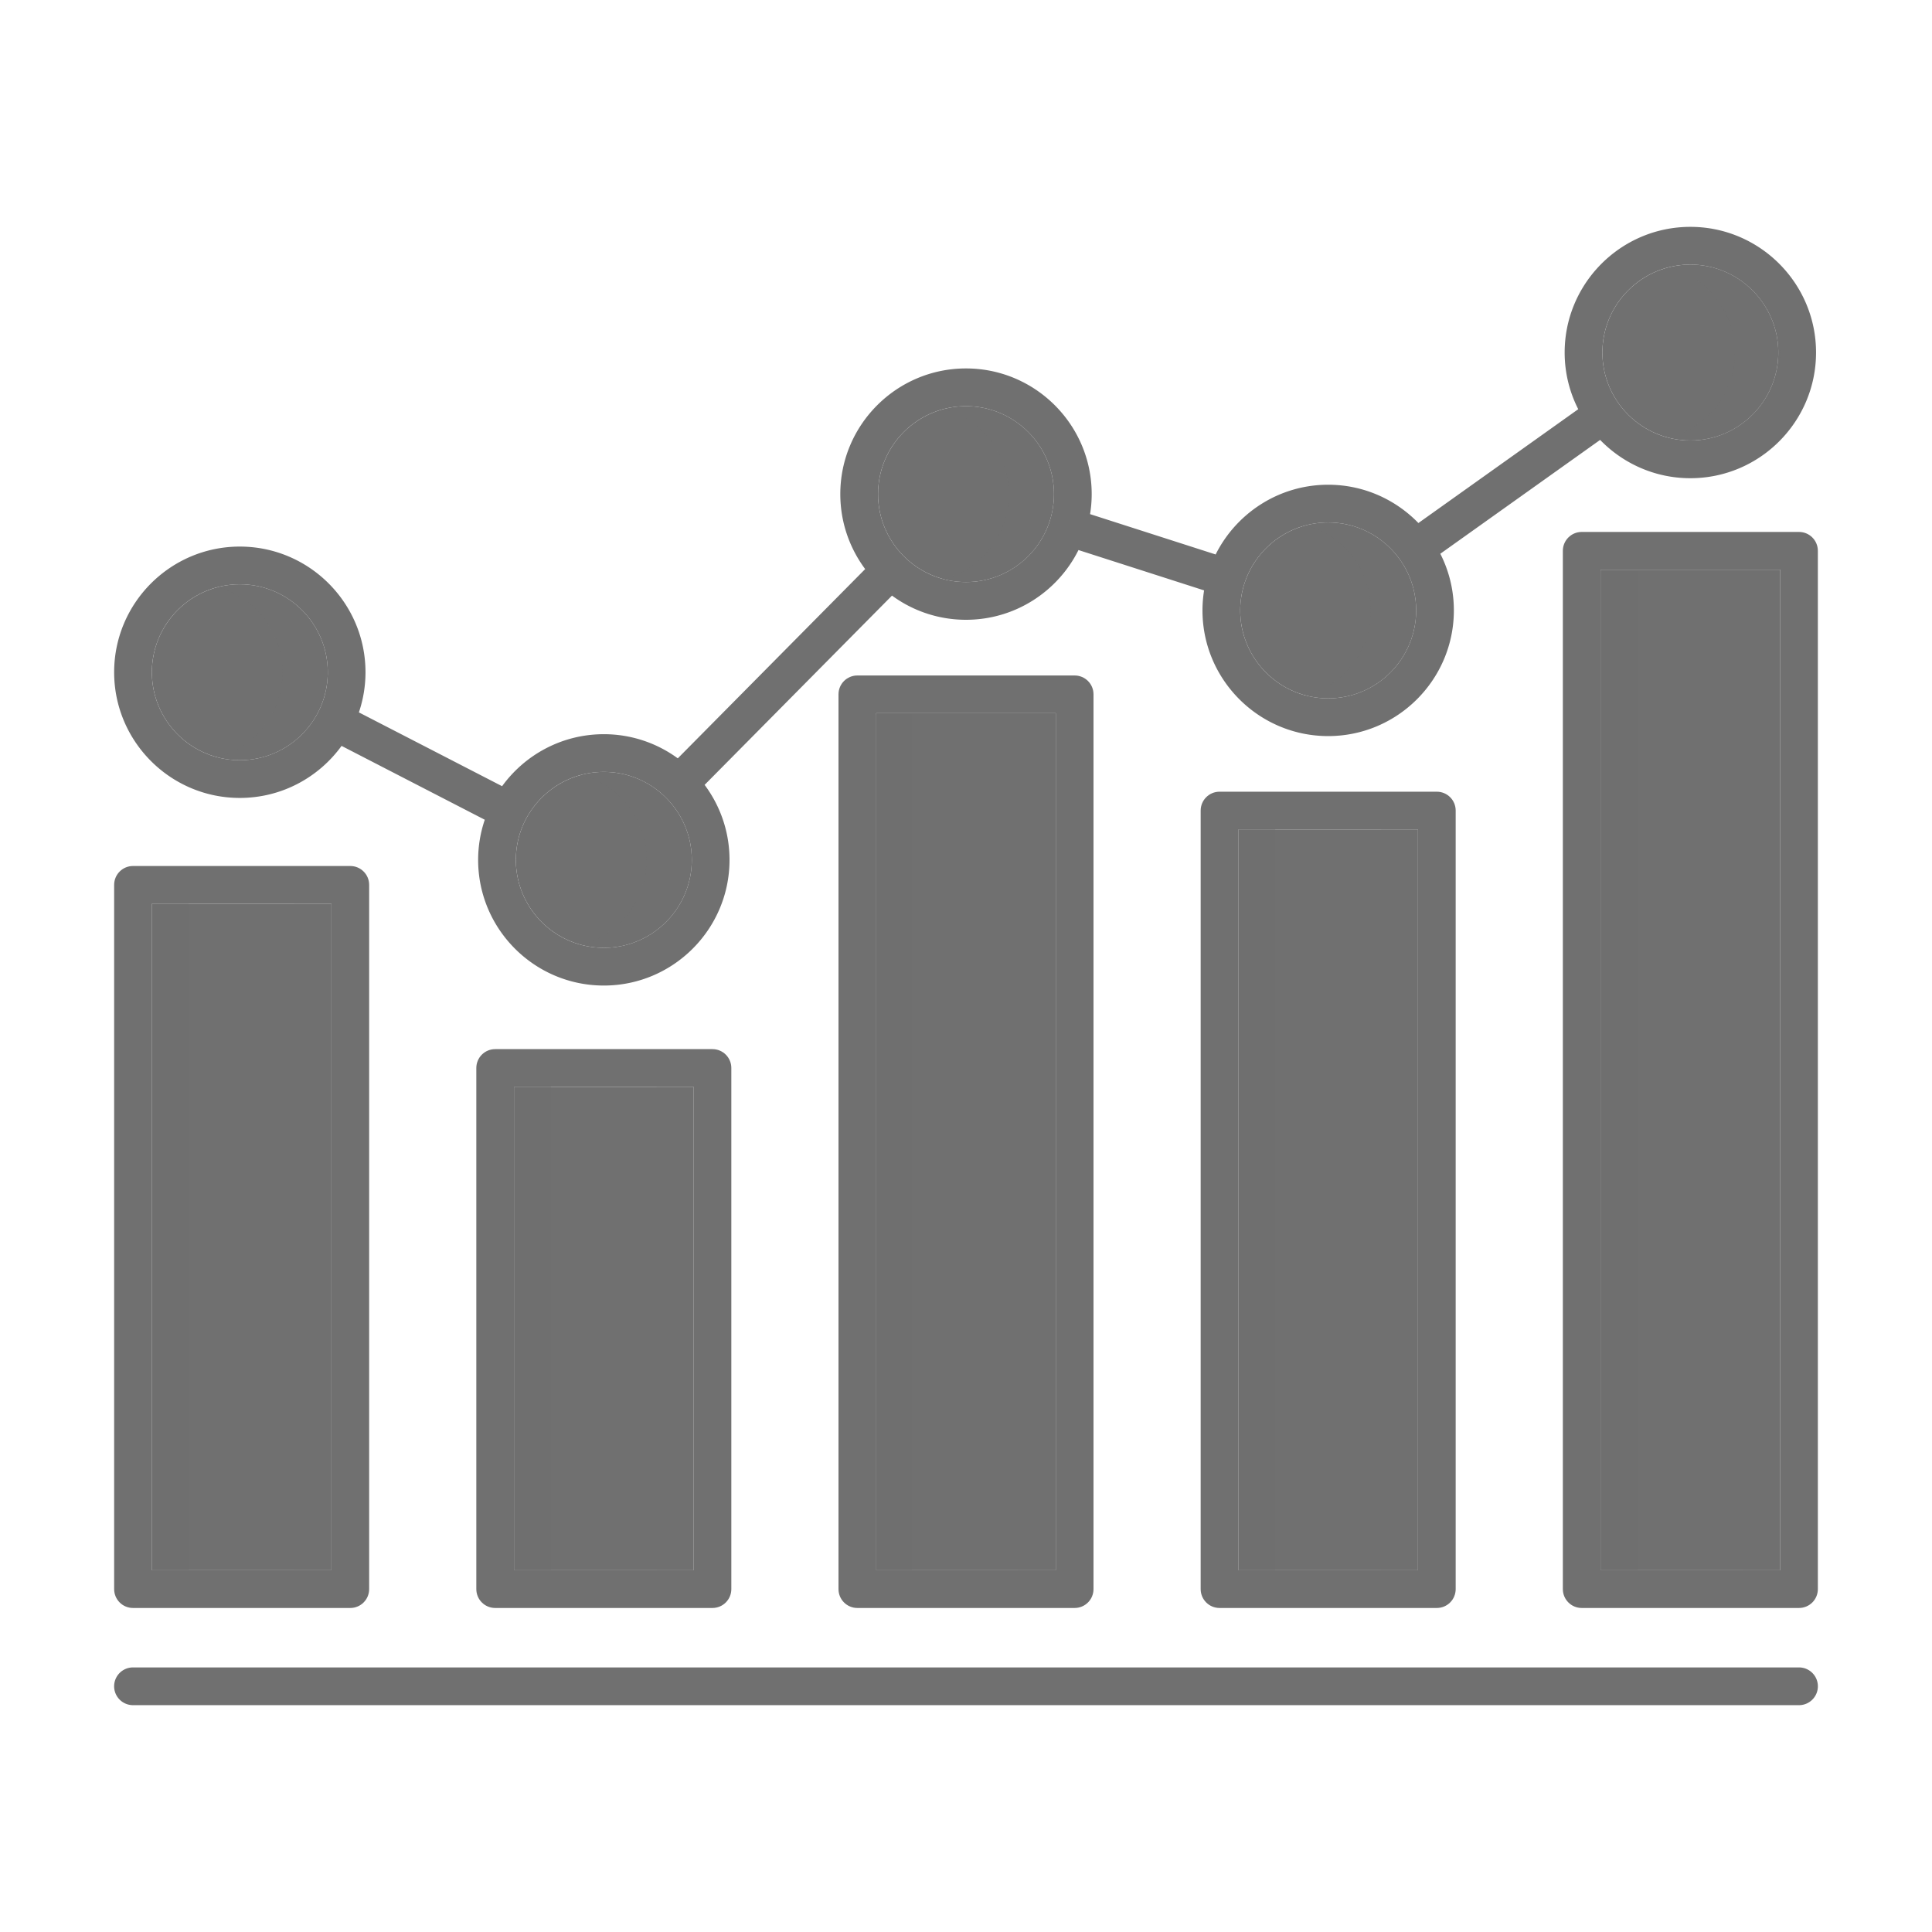 <?xml version="1.0" standalone="no"?><!DOCTYPE svg PUBLIC "-//W3C//DTD SVG 1.1//EN" "http://www.w3.org/Graphics/SVG/1.1/DTD/svg11.dtd"><svg t="1589300100282" class="icon" viewBox="0 0 1024 1024" version="1.1" xmlns="http://www.w3.org/2000/svg" p-id="1699" xmlns:xlink="http://www.w3.org/1999/xlink" width="200" height="200"><defs><style type="text/css"></style></defs><path d="M185.66 459H70.5c-5.54 0-10 4.48-10 10v373.26c0 5.52 4.46 10 10 10h115.16c5.52 0 10-4.48 10-10V469c0-5.52-4.48-10-10-10z m-10 373.26H80.5V479h95.16v353.26z" fill="#707070" p-id="1700"></path><path d="M80.5 479h95.16v353.26H80.5z" fill="#707070" p-id="1701"></path><path d="M80.5 479H100v353.26h-19.5z" fill="#707070" opacity=".4" p-id="1702"></path><path d="M156.16 479h19.5v353.26h-19.5z" fill="#707070" opacity=".2" p-id="1703"></path><path d="M377.62 556.06h-115.16c-5.54 0-10 4.48-10 10v276.2c0 5.52 4.46 10 10 10h115.16c5.54 0 10-4.48 10-10v-276.2c0-5.52-4.46-10-10-10z m-10 276.2h-95.16v-256.2h95.16v256.2z" fill="#707070" p-id="1704"></path><path d="M272.46 576.06h95.16v256.2h-95.16z" fill="#707070" p-id="1705"></path><path d="M569.58 358.02h-115.16c-5.54 0-10 4.48-10 10v474.24c0 5.52 4.46 10 10 10h115.16c5.54 0 10-4.48 10-10V368.02c0-5.52-4.46-10-10-10z m-10 474.24h-95.16V378.02h95.16v454.24z" fill="#707070" p-id="1706"></path><path d="M464.42 378.02h95.16v454.24h-95.16z" fill="#707070" p-id="1707"></path><path d="M761.54 419.62h-115.16c-5.54 0-10 4.48-10 10v412.64c0 5.52 4.46 10 10 10h115.16c5.54 0 10-4.48 10-10V429.62c0-5.52-4.46-10-10-10z m-10 412.64h-95.16V439.62h95.16v392.64z" fill="#707070" p-id="1708"></path><path d="M656.38 439.62h95.16v392.64h-95.16z" fill="#707070" p-id="1709"></path><path d="M953.5 281.94h-115.16c-5.52 0-10 4.48-10 10v550.32c0 5.52 4.48 10 10 10h115.16c5.54 0 10-4.48 10-10V291.94c0-5.52-4.46-10-10-10z m-10 550.32h-95.16V301.94h95.16v530.32z" fill="#707070" p-id="1710"></path><path d="M848.34 301.94h95.16v530.32h-95.16z" fill="#707070" p-id="1711"></path><path d="M953.51 883.768H70.49a10 10 0 1 0 0 20h883.02c5.524 0 10-4.476 10-10s-4.476-10-10-10zM895.92 120.24c-36.72 0-66.62 29.88-66.62 66.6 0 10.8 2.6 21 7.2 30.04l-84.72 60.34c-12.12-12.5-29.08-20.3-47.82-20.3-26.08 0-48.7 15.08-59.64 36.96l-66.56-21.38c0.56-3.46 0.86-7 0.86-10.62 0-36.72-29.88-66.6-66.62-66.6s-66.62 29.88-66.62 66.6c0 14.88 4.92 28.64 13.18 39.74l-99.32 100.32a66.24 66.24 0 0 0-39.2-12.8c-22.16 0-41.8 10.88-53.92 27.56l-75.9-39.12c2.26-6.7 3.5-13.84 3.5-21.28 0-36.72-29.88-66.6-66.62-66.6-36.72 0-66.6 29.88-66.6 66.6 0 36.74 29.88 66.62 66.6 66.62 22.16 0 41.82-10.88 53.94-27.58l75.9 39.14a66.316 66.316 0 0 0-3.52 21.28c0 36.72 29.88 66.6 66.62 66.6s66.62-29.88 66.62-66.6c0-14.9-4.92-28.64-13.2-39.76l99.32-100.32a66.18 66.18 0 0 0 39.22 12.82c26.08 0 48.7-15.08 59.62-36.96l66.58 21.38c-0.56 3.46-0.86 7-0.86 10.6 0 36.74 29.88 66.62 66.62 66.62s66.62-29.88 66.62-66.62c0-10.8-2.6-21-7.18-30.02l84.7-60.34c12.12 12.5 29.08 20.3 47.82 20.3 36.74 0 66.62-29.88 66.62-66.62 0-36.72-29.88-66.6-66.62-66.6zM127.1 402.92c-25.7 0-46.6-20.92-46.6-46.62 0-25.7 20.9-46.6 46.6-46.6 25.7 0 46.62 20.9 46.62 46.6 0 25.7-20.92 46.62-46.62 46.62z m192.94 99.44c-25.7 0-46.62-20.9-46.62-46.6 0-25.72 20.92-46.62 46.62-46.62 25.7 0 46.62 20.9 46.62 46.62 0 25.7-20.92 46.6-46.62 46.6zM512 308.5c-25.7 0-46.62-20.92-46.62-46.62s20.92-46.6 46.62-46.6 46.62 20.9 46.62 46.6-20.92 46.62-46.62 46.62z m191.96 61.64c-25.7 0-46.62-20.9-46.62-46.62 0-4.94 0.8-9.72 2.22-14.2l0.02-0.02v-0.02c6.04-18.76 23.64-32.36 44.38-32.36 25.7 0 46.62 20.9 46.62 46.6 0 25.72-20.92 46.62-46.62 46.62z m191.96-136.68c-25.7 0-46.62-20.9-46.62-46.62 0-25.7 20.92-46.6 46.62-46.6 25.7 0 46.62 20.9 46.62 46.6 0 25.72-20.92 46.62-46.62 46.62z" fill="#707070" p-id="1712"></path><path d="M942.54 186.84c0 25.72-20.92 46.62-46.62 46.62-25.7 0-46.62-20.9-46.62-46.62 0-25.7 20.92-46.6 46.62-46.6 25.7 0 46.62 20.9 46.62 46.6z" fill="#707070" p-id="1713"></path><path d="M750.58 323.52c0 25.72-20.92 46.62-46.62 46.62-25.7 0-46.62-20.9-46.62-46.62 0-4.94 0.8-9.72 2.22-14.2l0.02-0.02v-0.02c6.04-18.76 23.64-32.36 44.38-32.36 25.7 0 46.62 20.9 46.62 46.6z" fill="#707070" p-id="1714"></path><path d="M558.62 261.88c0 25.7-20.92 46.62-46.62 46.62s-46.62-20.92-46.62-46.62 20.92-46.6 46.62-46.6 46.62 20.9 46.62 46.6z" fill="#707070" p-id="1715"></path><path d="M366.66 455.76c0 25.7-20.92 46.6-46.62 46.6-25.7 0-46.62-20.9-46.62-46.6 0-25.72 20.92-46.62 46.62-46.62 25.7 0 46.62 20.9 46.62 46.62z" fill="#707070" p-id="1716"></path><path d="M173.72 356.3c0 25.7-20.92 46.62-46.62 46.62-25.7 0-46.6-20.92-46.6-46.62 0-25.7 20.9-46.6 46.6-46.6 25.7 0 46.62 20.9 46.62 46.6z" fill="#707070" p-id="1717"></path><path d="M173.72 356.3c0 25.7-20.92 46.62-46.62 46.62a45.6 45.6 0 0 1-12-1.58c19.9-5.3 34.62-23.48 34.62-45.04s-14.72-39.74-34.62-45.04c3.82-1.02 7.84-1.56 12-1.56 25.7 0 46.62 20.9 46.62 46.6zM366.66 455.74c0 25.7-20.92 46.62-46.62 46.62a45.6 45.6 0 0 1-12-1.58c19.9-5.3 34.62-23.48 34.62-45.04s-14.72-39.74-34.62-45.04c3.82-1.02 7.84-1.56 12-1.56 25.7 0 46.62 20.9 46.62 46.6zM558.62 261.88c0 25.7-20.92 46.62-46.62 46.62a45.6 45.6 0 0 1-12-1.58c19.9-5.3 34.62-23.48 34.62-45.04s-14.72-39.74-34.62-45.04c3.82-1.02 7.84-1.56 12-1.56 25.7 0 46.62 20.9 46.62 46.6zM750.58 323.52c0 25.7-20.92 46.62-46.62 46.62a45.6 45.6 0 0 1-12-1.58c19.9-5.3 34.62-23.48 34.62-45.04s-14.72-39.74-34.62-45.04c3.82-1.02 7.84-1.56 12-1.56 25.7 0 46.62 20.9 46.62 46.6zM943.5 186.84c0 25.7-20.92 46.62-46.62 46.62a45.6 45.6 0 0 1-12-1.58c19.9-5.3 34.62-23.48 34.62-45.04s-14.72-39.74-34.62-45.04c3.82-1.02 7.84-1.56 12-1.56 25.7 0 46.62 20.9 46.62 46.6z" fill="#707070" opacity=".2" p-id="1718"></path><path d="M272.46 575.06h19.5v257.2h-19.5z" fill="#707070" opacity=".4" p-id="1719"></path><path d="M348.12 575.06h19.5v257.2h-19.5z" fill="#707070" opacity=".2" p-id="1720"></path><path d="M463.94 378.746h19.5V832.26h-19.5z" fill="#707070" opacity=".4" p-id="1721"></path><path d="M539.6 378.746h19.5V832.26h-19.5z" fill="#707070" opacity=".2" p-id="1722"></path><path d="M656.38 438.7h19.5v393.56h-19.5z" fill="#707070" opacity=".4" p-id="1723"></path><path d="M732.04 438.7h19.5v393.56h-19.5z" fill="#707070" opacity=".2" p-id="1724"></path><path d="M848.34 302.306h19.5V832.26h-19.5z" fill="#707070" opacity=".4" p-id="1725"></path><path d="M924 302.306h19.5V832.26H924z" fill="#707070" opacity=".2" p-id="1726"></path></svg>